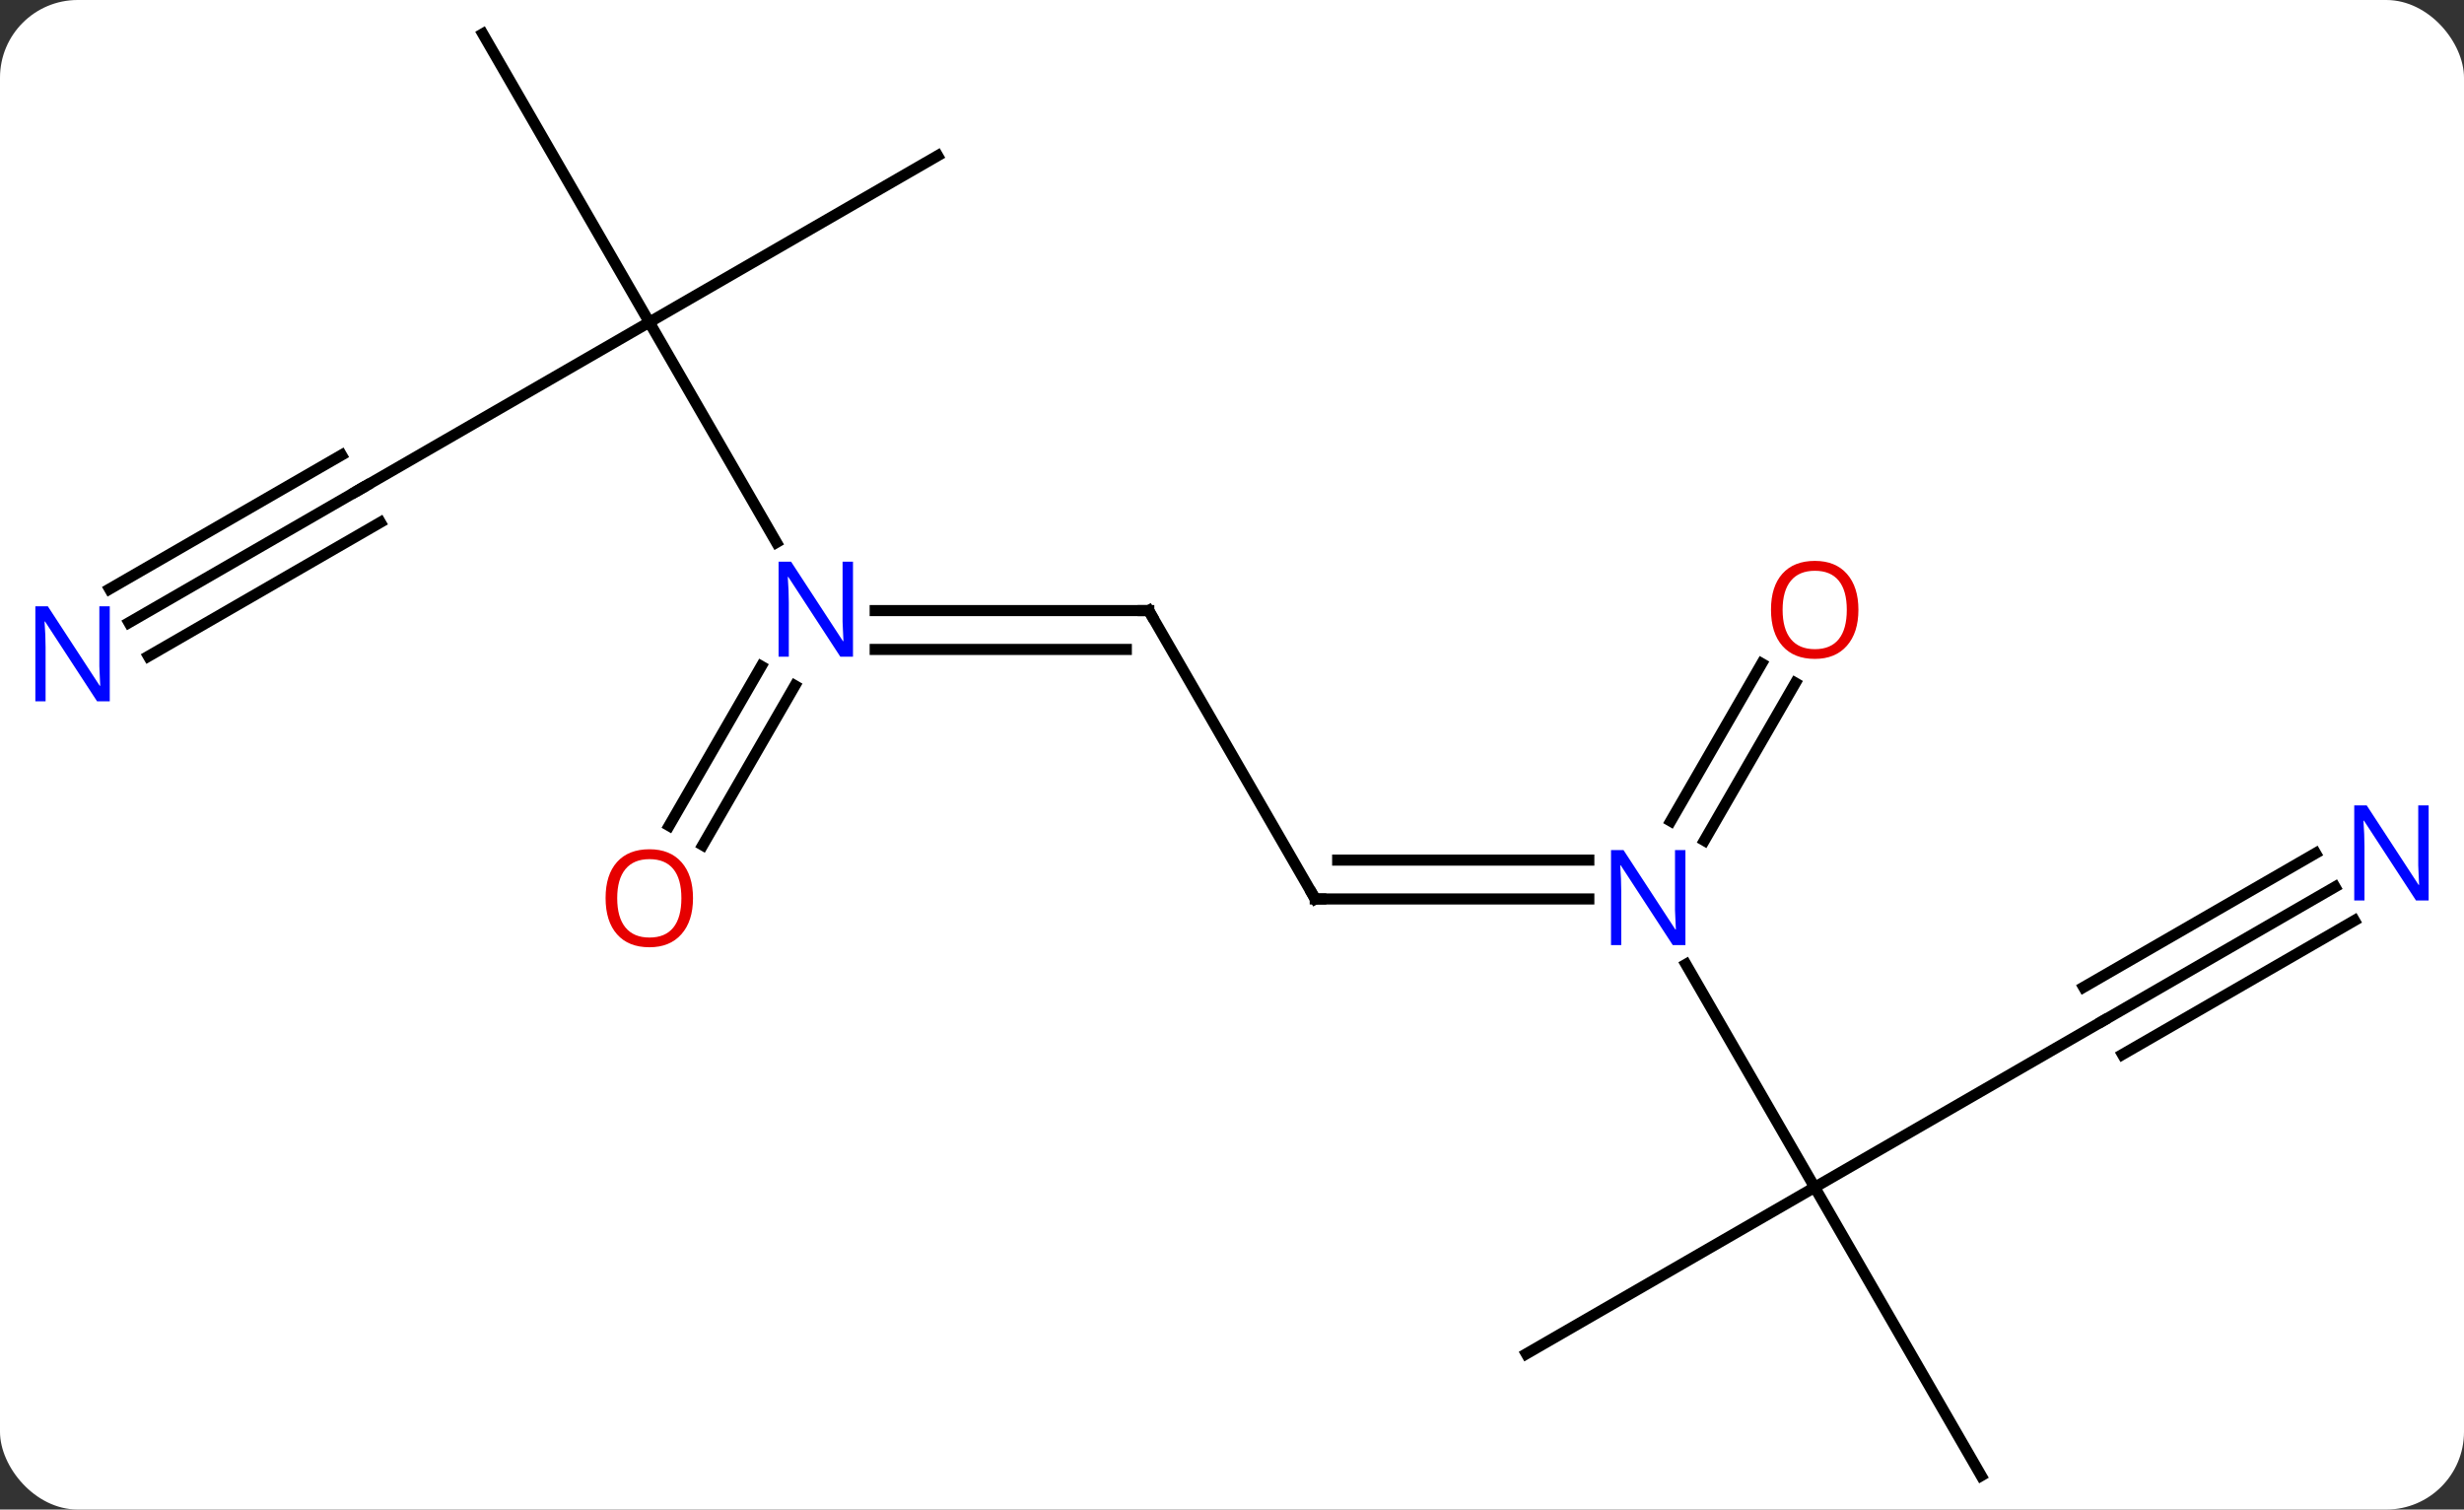 <svg width="222" viewBox="0 0 222 136" style="fill-opacity:1; color-rendering:auto; color-interpolation:auto; text-rendering:auto; stroke:black; stroke-linecap:square; stroke-miterlimit:10; shape-rendering:auto; stroke-opacity:1; fill:black; stroke-dasharray:none; font-weight:normal; stroke-width:1; font-family:'Open Sans'; font-style:normal; stroke-linejoin:miter; font-size:12; stroke-dashoffset:0; image-rendering:auto;" height="136" class="cas-substance-image" xmlns:xlink="http://www.w3.org/1999/xlink" xmlns="http://www.w3.org/2000/svg"><rect x="0" y="0" width="222" height="136" fill="#333333" stroke="none"/><svg class="cas-substance-single-component"><rect y="0" x="0" width="222" stroke="none" ry="7" rx="7" height="136" fill="white" class="cas-substance-group"/><svg y="0" x="0" width="222" viewBox="0 0 222 136" style="fill:black;" height="136" class="cas-substance-single-component-image"><svg><g><g transform="translate(111,68)" style="text-rendering:geometricPrecision; color-rendering:optimizeQuality; color-interpolation:linearRGB; stroke-linecap:butt; image-rendering:optimizeQuality;"><line y2="-19.128" y1="-38.97" x2="-41.044" x1="-52.5" style="fill:none;"/><line y2="-23.97" y1="-38.97" x2="-78.48" x1="-52.5" style="fill:none;"/><line y2="-64.953" y1="-38.97" x2="-67.5" x1="-52.5" style="fill:none;"/><line y2="-53.97" y1="-38.97" x2="-26.52" x1="-52.5" style="fill:none;"/><line y2="-12.99" y1="-12.99" x2="-7.5" x1="-32.148" style="fill:none;"/><line y2="-9.49" y1="-9.49" x2="-9.521" x1="-32.148" style="fill:none;"/><line y2="6.393" y1="-7.977" x2="-50.712" x1="-42.415" style="fill:none;"/><line y2="8.143" y1="-6.227" x2="-47.681" x1="-39.384" style="fill:none;"/><line y2="-11.905" y1="-23.97" x2="-99.379" x1="-78.48" style="fill:none;"/><line y2="-8.874" y1="-20.939" x2="-97.629" x1="-76.73" style="fill:none;"/><line y2="-14.936" y1="-27.001" x2="-101.129" x1="-80.23" style="fill:none;"/><line y2="12.99" y1="-12.99" x2="7.5" x1="-7.5" style="fill:none;"/><line y2="12.99" y1="12.99" x2="32.148" x1="7.5" style="fill:none;"/><line y2="9.49" y1="9.49" x2="32.148" x1="9.521" style="fill:none;"/><line y2="38.97" y1="18.878" x2="52.5" x1="40.9" style="fill:none;"/><line y2="-6.467" y1="7.727" x2="50.755" x1="42.56" style="fill:none;"/><line y2="-8.217" y1="5.977" x2="47.724" x1="39.529" style="fill:none;"/><line y2="23.97" y1="38.97" x2="78.48" x1="52.5" style="fill:none;"/><line y2="53.97" y1="38.97" x2="26.52" x1="52.5" style="fill:none;"/><line y2="64.953" y1="38.97" x2="67.5" x1="52.5" style="fill:none;"/><line y2="11.905" y1="23.97" x2="99.379" x1="78.48" style="fill:none;"/><line y2="8.874" y1="20.939" x2="97.629" x1="76.73" style="fill:none;"/><line y2="14.936" y1="27.001" x2="101.129" x1="80.23" style="fill:none;"/></g><g transform="translate(111,68)" style="fill:rgb(0,5,255); text-rendering:geometricPrecision; color-rendering:optimizeQuality; image-rendering:optimizeQuality; font-family:'Open Sans'; stroke:rgb(0,5,255); color-interpolation:linearRGB;"><path style="stroke:none;" d="M-34.148 -8.834 L-35.289 -8.834 L-39.977 -16.021 L-40.023 -16.021 Q-39.93 -14.756 -39.93 -13.709 L-39.93 -8.834 L-40.852 -8.834 L-40.852 -17.396 L-39.727 -17.396 L-35.055 -10.24 L-35.008 -10.24 Q-35.008 -10.396 -35.055 -11.256 Q-35.102 -12.115 -35.086 -12.49 L-35.086 -17.396 L-34.148 -17.396 L-34.148 -8.834 Z"/></g><g transform="translate(111,68)" style="stroke-linecap:butt; text-rendering:geometricPrecision; color-rendering:optimizeQuality; image-rendering:optimizeQuality; font-family:'Open Sans'; color-interpolation:linearRGB; stroke-miterlimit:5;"><path style="fill:none;" d="M-78.047 -24.22 L-78.48 -23.97 L-78.913 -23.72"/><path style="fill:none;" d="M-8 -12.99 L-7.5 -12.99 L-7.25 -12.557"/><path style="fill:rgb(230,0,0); stroke:none;" d="M-48.562 12.92 Q-48.562 14.982 -49.602 16.162 Q-50.641 17.342 -52.484 17.342 Q-54.375 17.342 -55.406 16.177 Q-56.438 15.013 -56.438 12.904 Q-56.438 10.81 -55.406 9.662 Q-54.375 8.513 -52.484 8.513 Q-50.625 8.513 -49.594 9.685 Q-48.562 10.857 -48.562 12.92 ZM-55.391 12.92 Q-55.391 14.654 -54.648 15.56 Q-53.906 16.467 -52.484 16.467 Q-51.062 16.467 -50.336 15.568 Q-49.609 14.67 -49.609 12.92 Q-49.609 11.185 -50.336 10.295 Q-51.062 9.404 -52.484 9.404 Q-53.906 9.404 -54.648 10.303 Q-55.391 11.201 -55.391 12.92 Z"/><path style="fill:rgb(0,5,255); stroke:none;" d="M-101.111 -4.814 L-102.252 -4.814 L-106.94 -12.001 L-106.986 -12.001 Q-106.893 -10.736 -106.893 -9.689 L-106.893 -4.814 L-107.815 -4.814 L-107.815 -13.376 L-106.69 -13.376 L-102.018 -6.22 L-101.971 -6.22 Q-101.971 -6.376 -102.018 -7.236 Q-102.065 -8.095 -102.049 -8.47 L-102.049 -13.376 L-101.111 -13.376 L-101.111 -4.814 Z"/><path style="fill:none;" d="M7.25 12.557 L7.5 12.99 L8 12.99"/><path style="fill:rgb(0,5,255); stroke:none;" d="M40.852 17.146 L39.711 17.146 L35.023 9.959 L34.977 9.959 Q35.07 11.224 35.07 12.271 L35.07 17.146 L34.148 17.146 L34.148 8.584 L35.273 8.584 L39.945 15.74 L39.992 15.74 Q39.992 15.584 39.945 14.724 Q39.898 13.865 39.914 13.49 L39.914 8.584 L40.852 8.584 L40.852 17.146 Z"/><path style="fill:rgb(230,0,0); stroke:none;" d="M56.438 -13.06 Q56.438 -10.998 55.398 -9.818 Q54.359 -8.638 52.516 -8.638 Q50.625 -8.638 49.594 -9.803 Q48.562 -10.967 48.562 -13.076 Q48.562 -15.17 49.594 -16.318 Q50.625 -17.467 52.516 -17.467 Q54.375 -17.467 55.406 -16.295 Q56.438 -15.123 56.438 -13.06 ZM49.609 -13.06 Q49.609 -11.326 50.352 -10.42 Q51.094 -9.513 52.516 -9.513 Q53.938 -9.513 54.664 -10.412 Q55.391 -11.31 55.391 -13.06 Q55.391 -14.795 54.664 -15.685 Q53.938 -16.576 52.516 -16.576 Q51.094 -16.576 50.352 -15.678 Q49.609 -14.779 49.609 -13.06 Z"/><path style="fill:rgb(0,5,255); stroke:none;" d="M107.815 13.126 L106.674 13.126 L101.986 5.939 L101.94 5.939 Q102.033 7.204 102.033 8.251 L102.033 13.126 L101.111 13.126 L101.111 4.564 L102.236 4.564 L106.908 11.72 L106.955 11.72 Q106.955 11.564 106.908 10.704 Q106.861 9.845 106.877 9.47 L106.877 4.564 L107.815 4.564 L107.815 13.126 Z"/></g></g></svg></svg></svg></svg>
